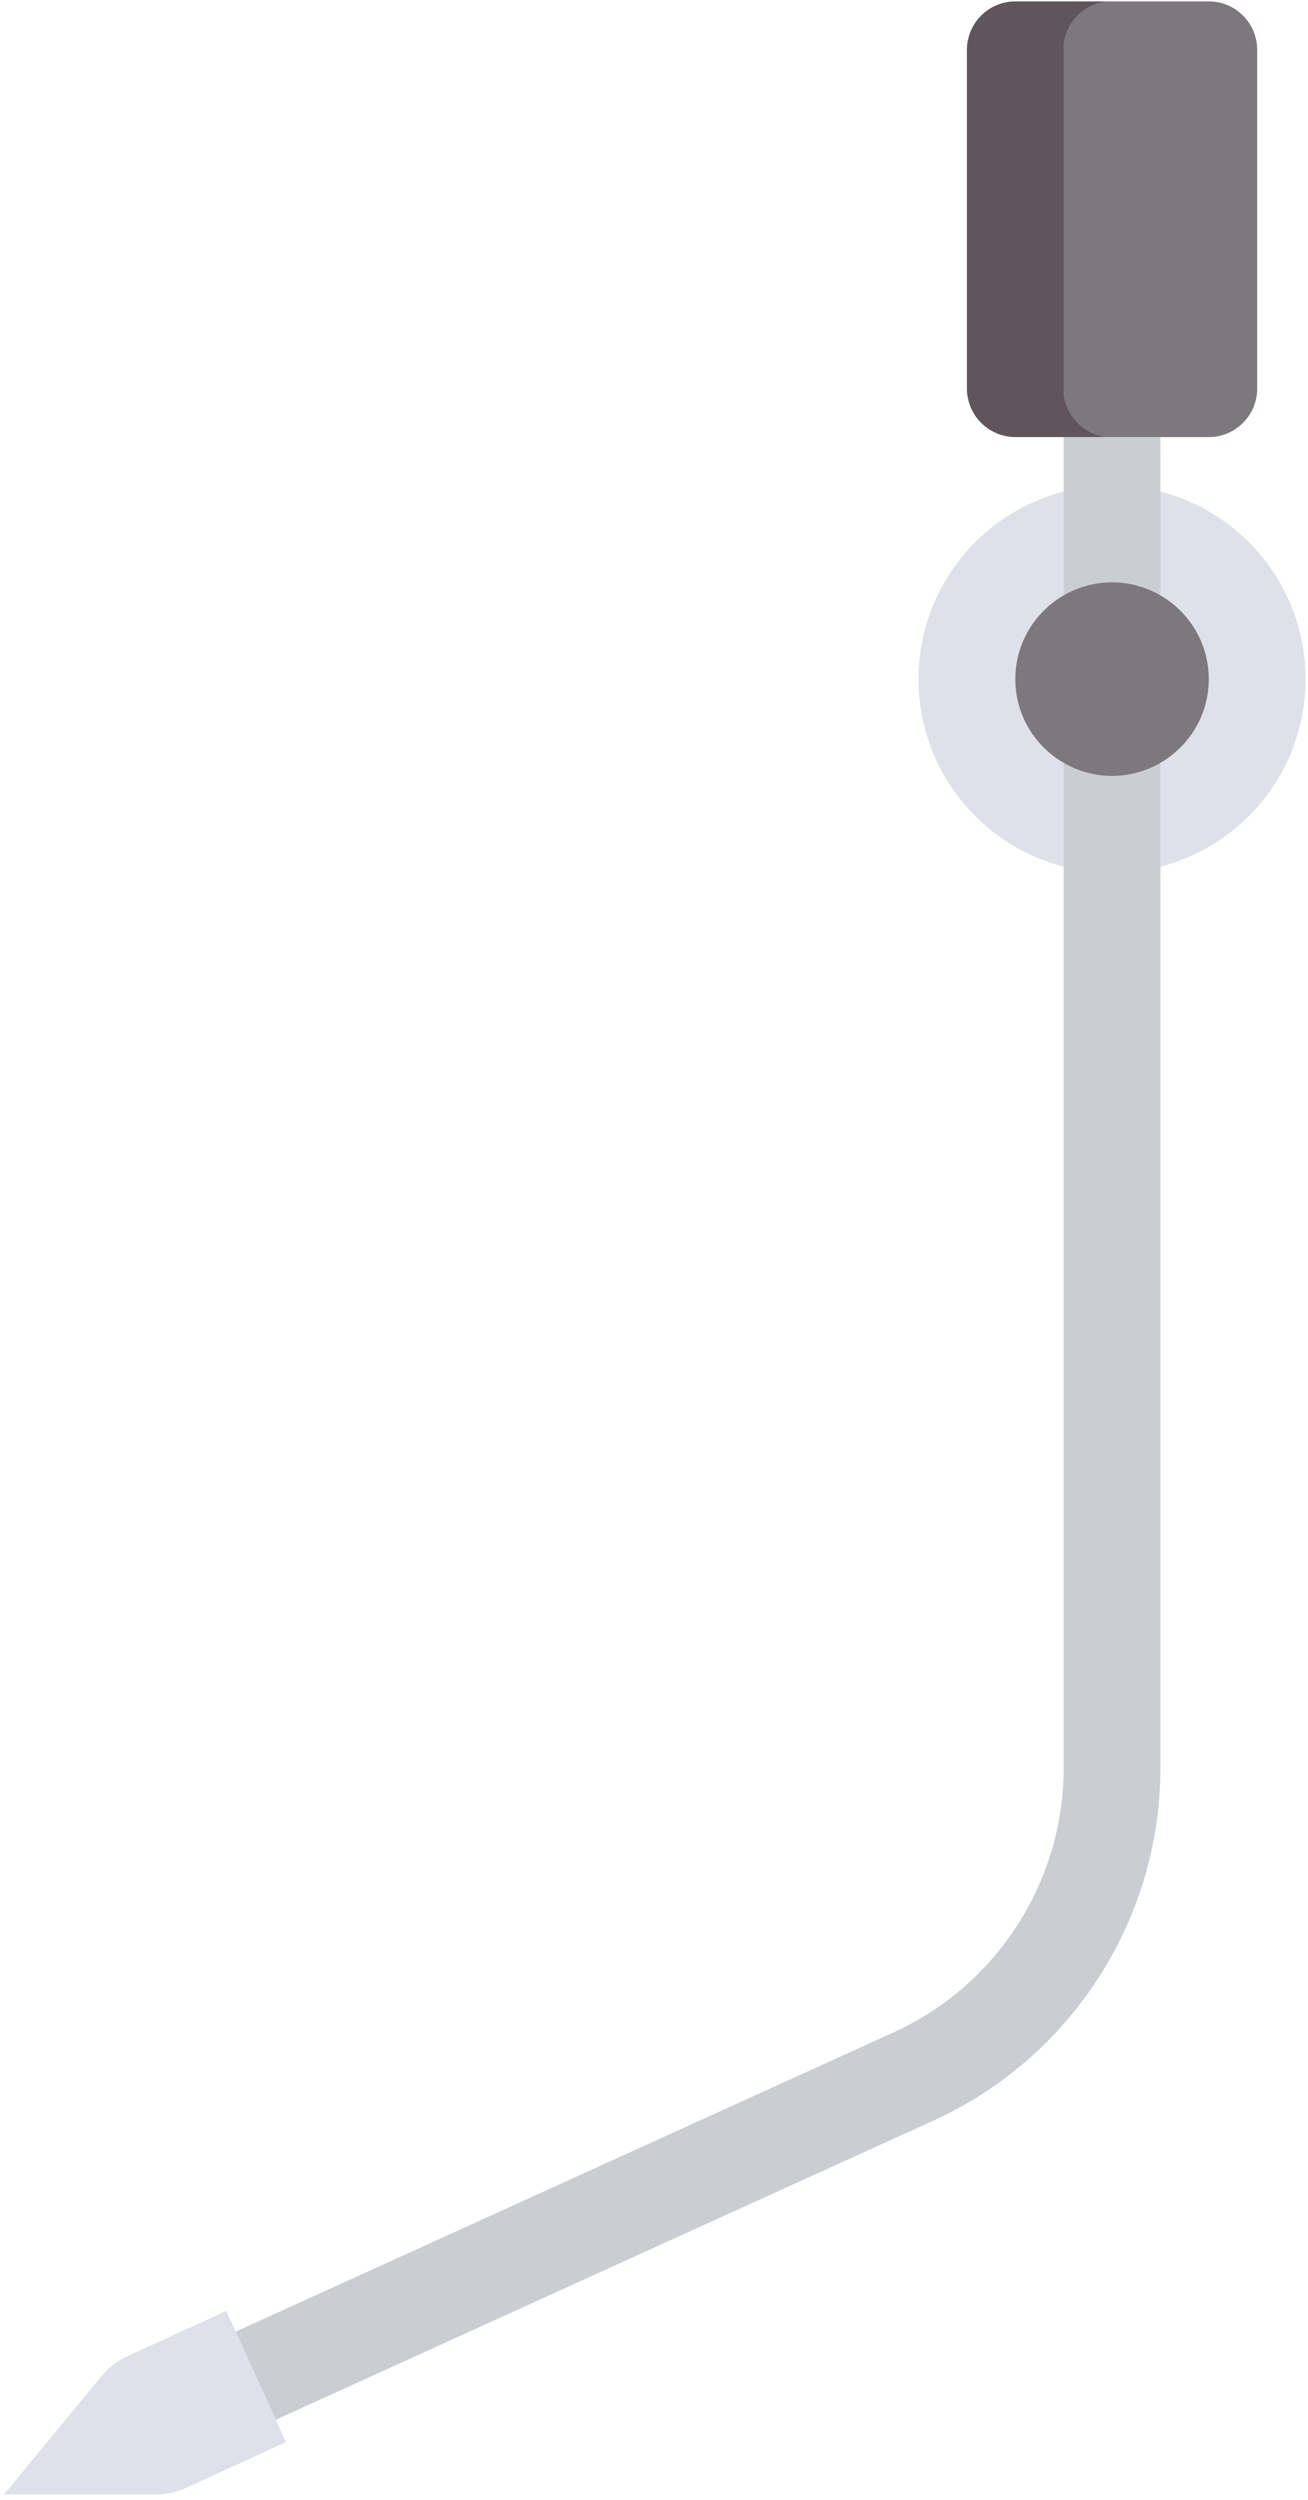 <svg width="200" height="382" viewBox="0 0 200 382" fill="none" xmlns="http://www.w3.org/2000/svg">
<path d="M155.244 103.769C155.244 98.296 158.223 93.53 162.641 90.97V75.113C149.879 78.397 140.45 89.982 140.45 103.769C140.45 117.556 149.879 129.141 162.641 132.425V116.568C158.224 114.008 155.244 109.242 155.244 103.769Z" fill="#DEE1E9"/>
<path d="M199.626 103.769C199.626 89.982 190.196 78.397 177.435 75.113V90.97C181.852 93.53 184.832 98.296 184.832 103.769C184.832 109.242 181.852 114.008 177.435 116.568V132.425C190.196 129.141 199.626 117.556 199.626 103.769Z" fill="#DEE1E9"/>
<path d="M170.038 88.975C172.736 88.975 175.257 89.709 177.435 90.97V75.113V66.784H170.038H162.641V75.113V90.97C164.819 89.709 167.341 88.975 170.038 88.975Z" fill="#CACDD2"/>
<path d="M170.038 118.563C167.34 118.563 164.818 117.829 162.641 116.568V132.425V270.145C162.641 287.511 152.43 303.367 136.624 310.554L111.133 322.141L83.914 334.513L71.209 340.288L36.037 356.275L42.158 369.739L44.785 368.545L65.309 359.216L100.204 343.354L142.742 324.02C163.817 314.441 177.434 293.297 177.434 270.145V132.425V116.568C175.257 117.829 172.736 118.563 170.038 118.563Z" fill="#CACDD2"/>
<path d="M19.433 360.054C17.917 360.749 16.578 361.778 15.518 363.065L0.608 381.158H23.844C25.426 381.158 26.989 380.817 28.428 380.158L29.536 379.651L43.715 373.16L42.471 370.422L42.159 369.738L36.038 356.274L34.599 353.11L19.433 360.054Z" fill="#DEE1E9"/>
<path d="M162.641 7.608V44.593V59.387C162.641 63.472 165.953 66.784 170.038 66.784H177.435H184.832C188.917 66.784 192.229 63.472 192.229 59.387V7.608C192.229 3.523 188.917 0.211 184.832 0.211H170.038C165.953 0.211 162.641 3.523 162.641 7.608Z" fill="#7D787D"/>
<path d="M162.641 59.387V44.593V7.608C162.641 3.523 165.953 0.211 170.038 0.211H155.244C154.384 0.211 153.563 0.365 152.796 0.634C150.661 1.384 148.976 3.082 148.247 5.226C148.187 5.399 148.138 5.574 148.091 5.752C147.999 6.11 147.924 6.474 147.885 6.851C147.86 7.1 147.847 7.352 147.847 7.608V59.387C147.847 59.642 147.86 59.895 147.885 60.143C147.923 60.52 147.998 60.885 148.091 61.243C148.138 61.421 148.187 61.597 148.247 61.769C148.976 63.913 150.661 65.611 152.796 66.36C153.563 66.63 154.385 66.784 155.244 66.784H162.641H170.038C165.953 66.784 162.641 63.472 162.641 59.387Z" fill="#5F555A"/>
<path d="M162.641 90.97C158.223 93.53 155.244 98.296 155.244 103.769C155.244 109.242 158.223 114.008 162.641 116.568C164.818 117.829 167.34 118.563 170.038 118.563C172.736 118.563 175.257 117.829 177.435 116.568C181.853 114.008 184.832 109.242 184.832 103.769C184.832 98.296 181.853 93.53 177.435 90.97C175.257 89.709 172.736 88.975 170.038 88.975C167.34 88.975 164.819 89.709 162.641 90.97Z" fill="#7D787D"/>
</svg>
